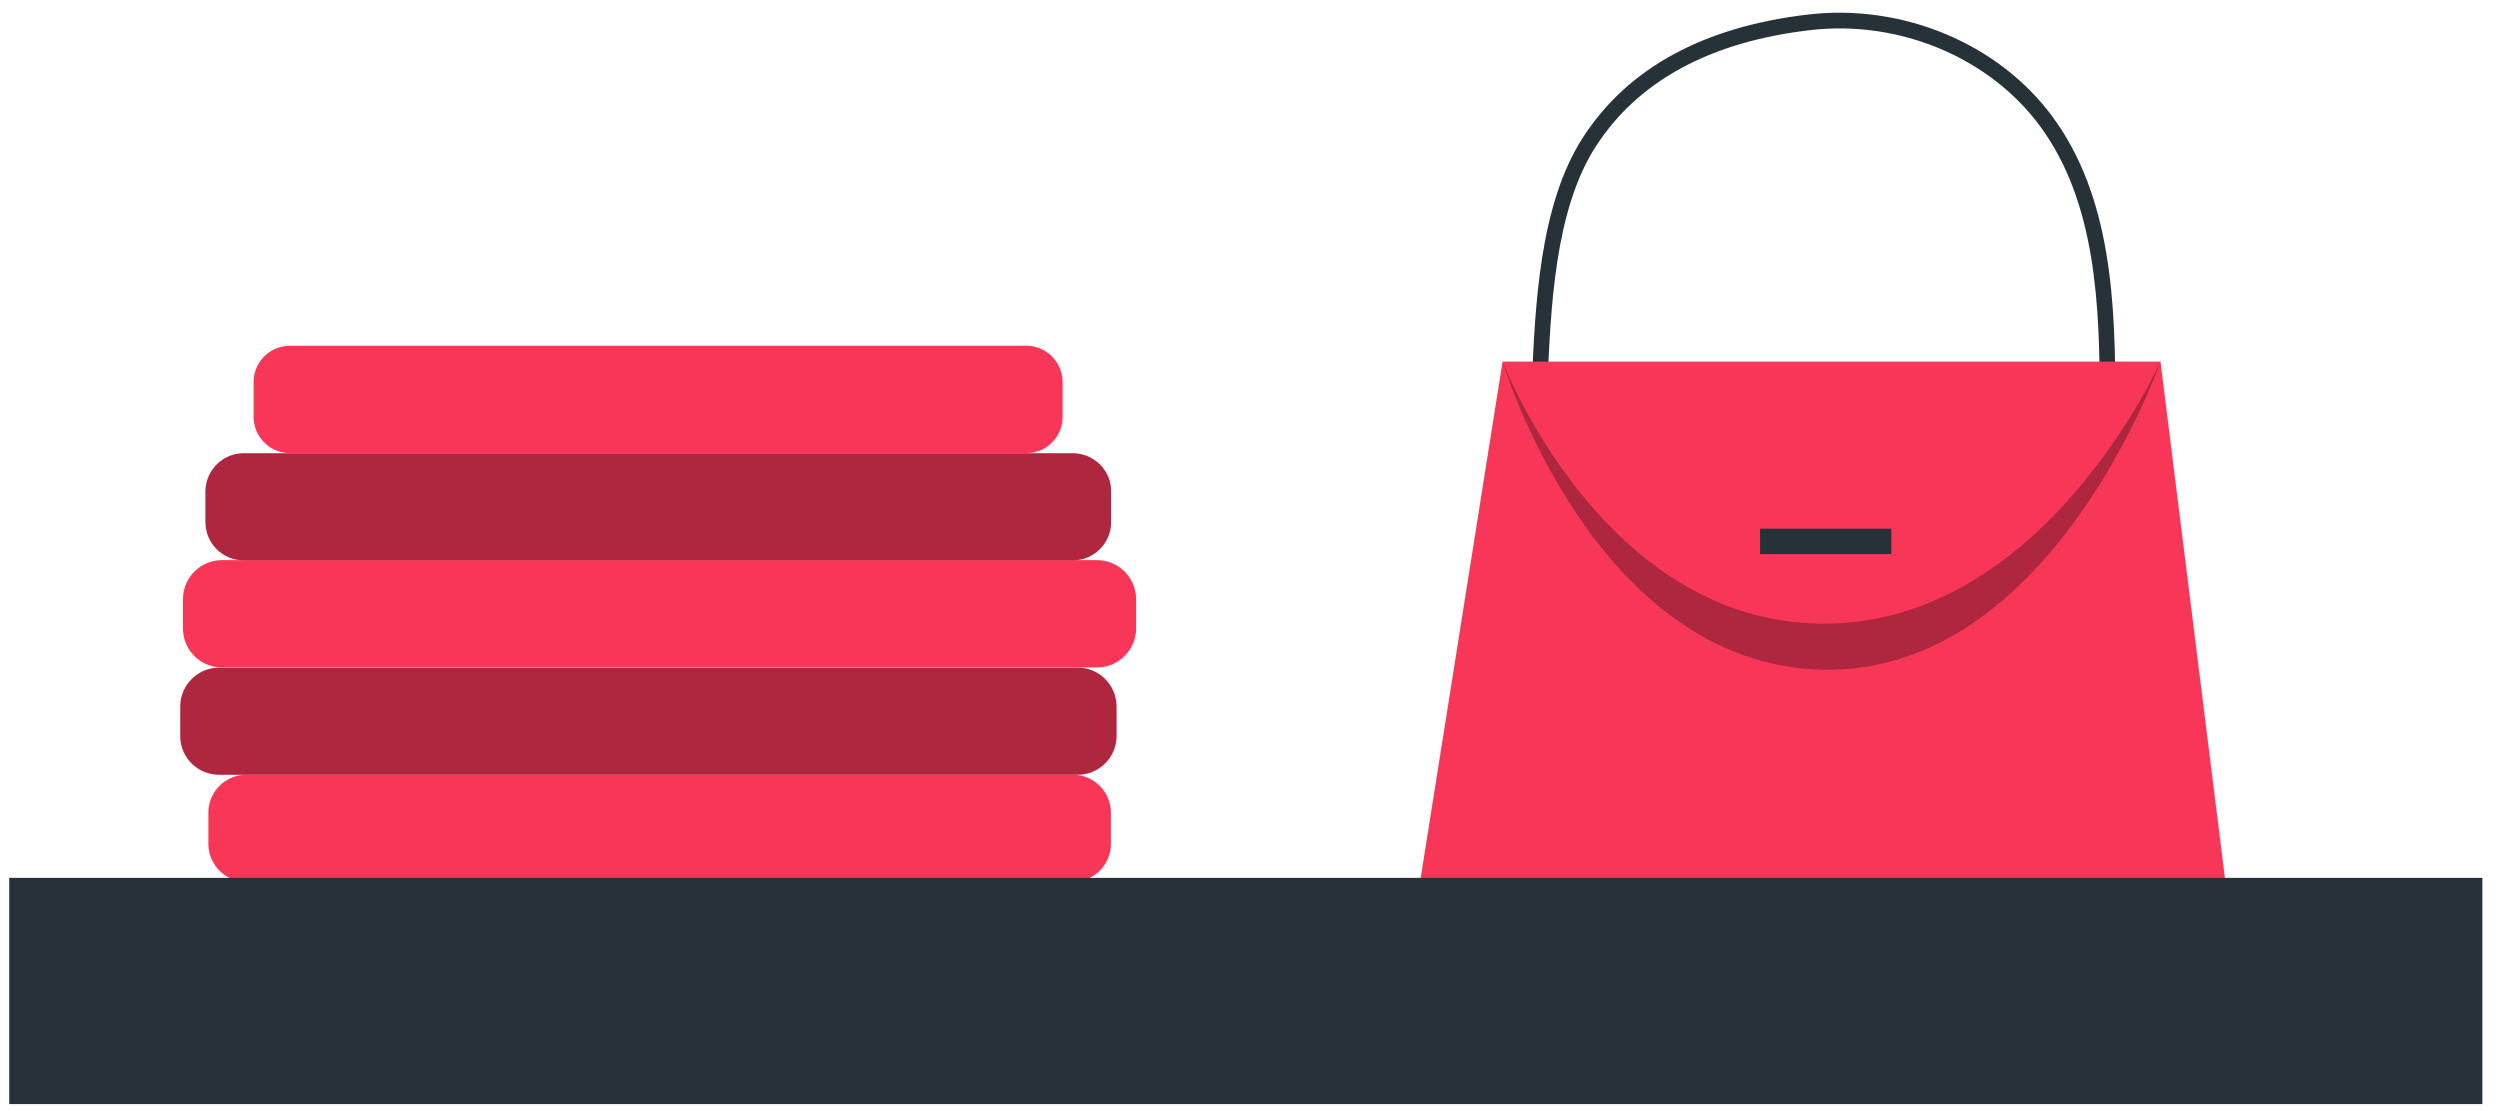<svg width="72" height="32" viewBox="0 0 72 32" fill="none" xmlns="http://www.w3.org/2000/svg">
<path d="M44.516 12.16L44.066 12.136C44.084 11.812 44.096 11.47 44.114 11.116C44.21 8.8 44.336 5.914 45.578 3.976C46.868 1.966 49.052 0.772 52.076 0.418C54.806 0.1 57.566 1.258 59.114 3.364C60.806 5.662 60.932 8.704 60.92 11.626H60.47C60.482 8.782 60.362 5.818 58.754 3.634C57.296 1.654 54.698 0.568 52.13 0.868C49.25 1.204 47.174 2.332 45.956 4.222C44.774 6.058 44.66 8.878 44.564 11.14C44.552 11.494 44.534 11.842 44.516 12.166V12.16Z" fill="#263238"/>
<path d="M64.106 25.51H40.88L43.274 10.414H62.222L64.106 25.51Z" fill="#F83758"/>
<path opacity="0.3" d="M43.274 10.414C43.274 10.414 46.13 17.932 52.496 17.962C58.862 17.986 62.222 10.414 62.222 10.414C62.222 10.414 59.102 19.42 52.496 19.288C45.89 19.15 43.274 10.414 43.274 10.414Z" fill="black"/>
<path d="M54.47 15.226H50.69V15.958H54.47V15.226Z" fill="#263238"/>
<path d="M30.902 22.312H7.094C6.491 22.312 6.002 22.801 6.002 23.404V24.304C6.002 24.907 6.491 25.396 7.094 25.396H30.902C31.505 25.396 31.994 24.907 31.994 24.304V23.404C31.994 22.801 31.505 22.312 30.902 22.312Z" fill="#F83758"/>
<path d="M5.192 20.326V21.22C5.204 21.838 5.714 22.324 6.332 22.312H31.016C31.634 22.324 32.144 21.832 32.156 21.22V20.326C32.144 19.708 31.634 19.216 31.016 19.228H6.314C5.702 19.228 5.204 19.72 5.192 20.326Z" fill="#F83758"/>
<path opacity="0.3" d="M5.192 20.326V21.22C5.204 21.838 5.714 22.324 6.332 22.312H31.016C31.634 22.324 32.144 21.832 32.156 21.22V20.326C32.144 19.708 31.634 19.216 31.016 19.228H6.314C5.702 19.228 5.204 19.72 5.192 20.326Z" fill="black"/>
<path d="M5.27 17.236V18.13C5.288 18.754 5.804 19.24 6.428 19.222H31.562C32.186 19.24 32.702 18.748 32.72 18.13V17.236C32.708 16.612 32.192 16.12 31.568 16.132H6.428C5.804 16.114 5.288 16.606 5.27 17.224V17.236Z" fill="#F83758"/>
<path d="M5.918 14.146V15.04C5.918 15.646 6.41 16.138 7.022 16.138H30.896C31.502 16.138 32 15.646 32 15.04V14.146C32 13.54 31.502 13.054 30.896 13.054H6.986C6.392 13.072 5.924 13.558 5.918 14.146Z" fill="#F83758"/>
<path opacity="0.3" d="M5.918 14.146V15.04C5.918 15.646 6.41 16.138 7.022 16.138H30.896C31.502 16.138 32 15.646 32 15.04V14.146C32 13.54 31.502 13.054 30.896 13.054H6.986C6.392 13.072 5.924 13.558 5.918 14.146Z" fill="black"/>
<path d="M7.304 11.062V11.956C7.28 12.526 7.718 13.018 8.288 13.048H29.618C30.194 13.018 30.632 12.526 30.602 11.956V11.062C30.632 10.486 30.194 9.994 29.618 9.958H8.318C7.742 9.976 7.286 10.456 7.304 11.038V11.062Z" fill="#F83758"/>
<path d="M71.492 25.282H0.266V31.798H71.492V25.282Z" fill="#263238"/>
</svg>
